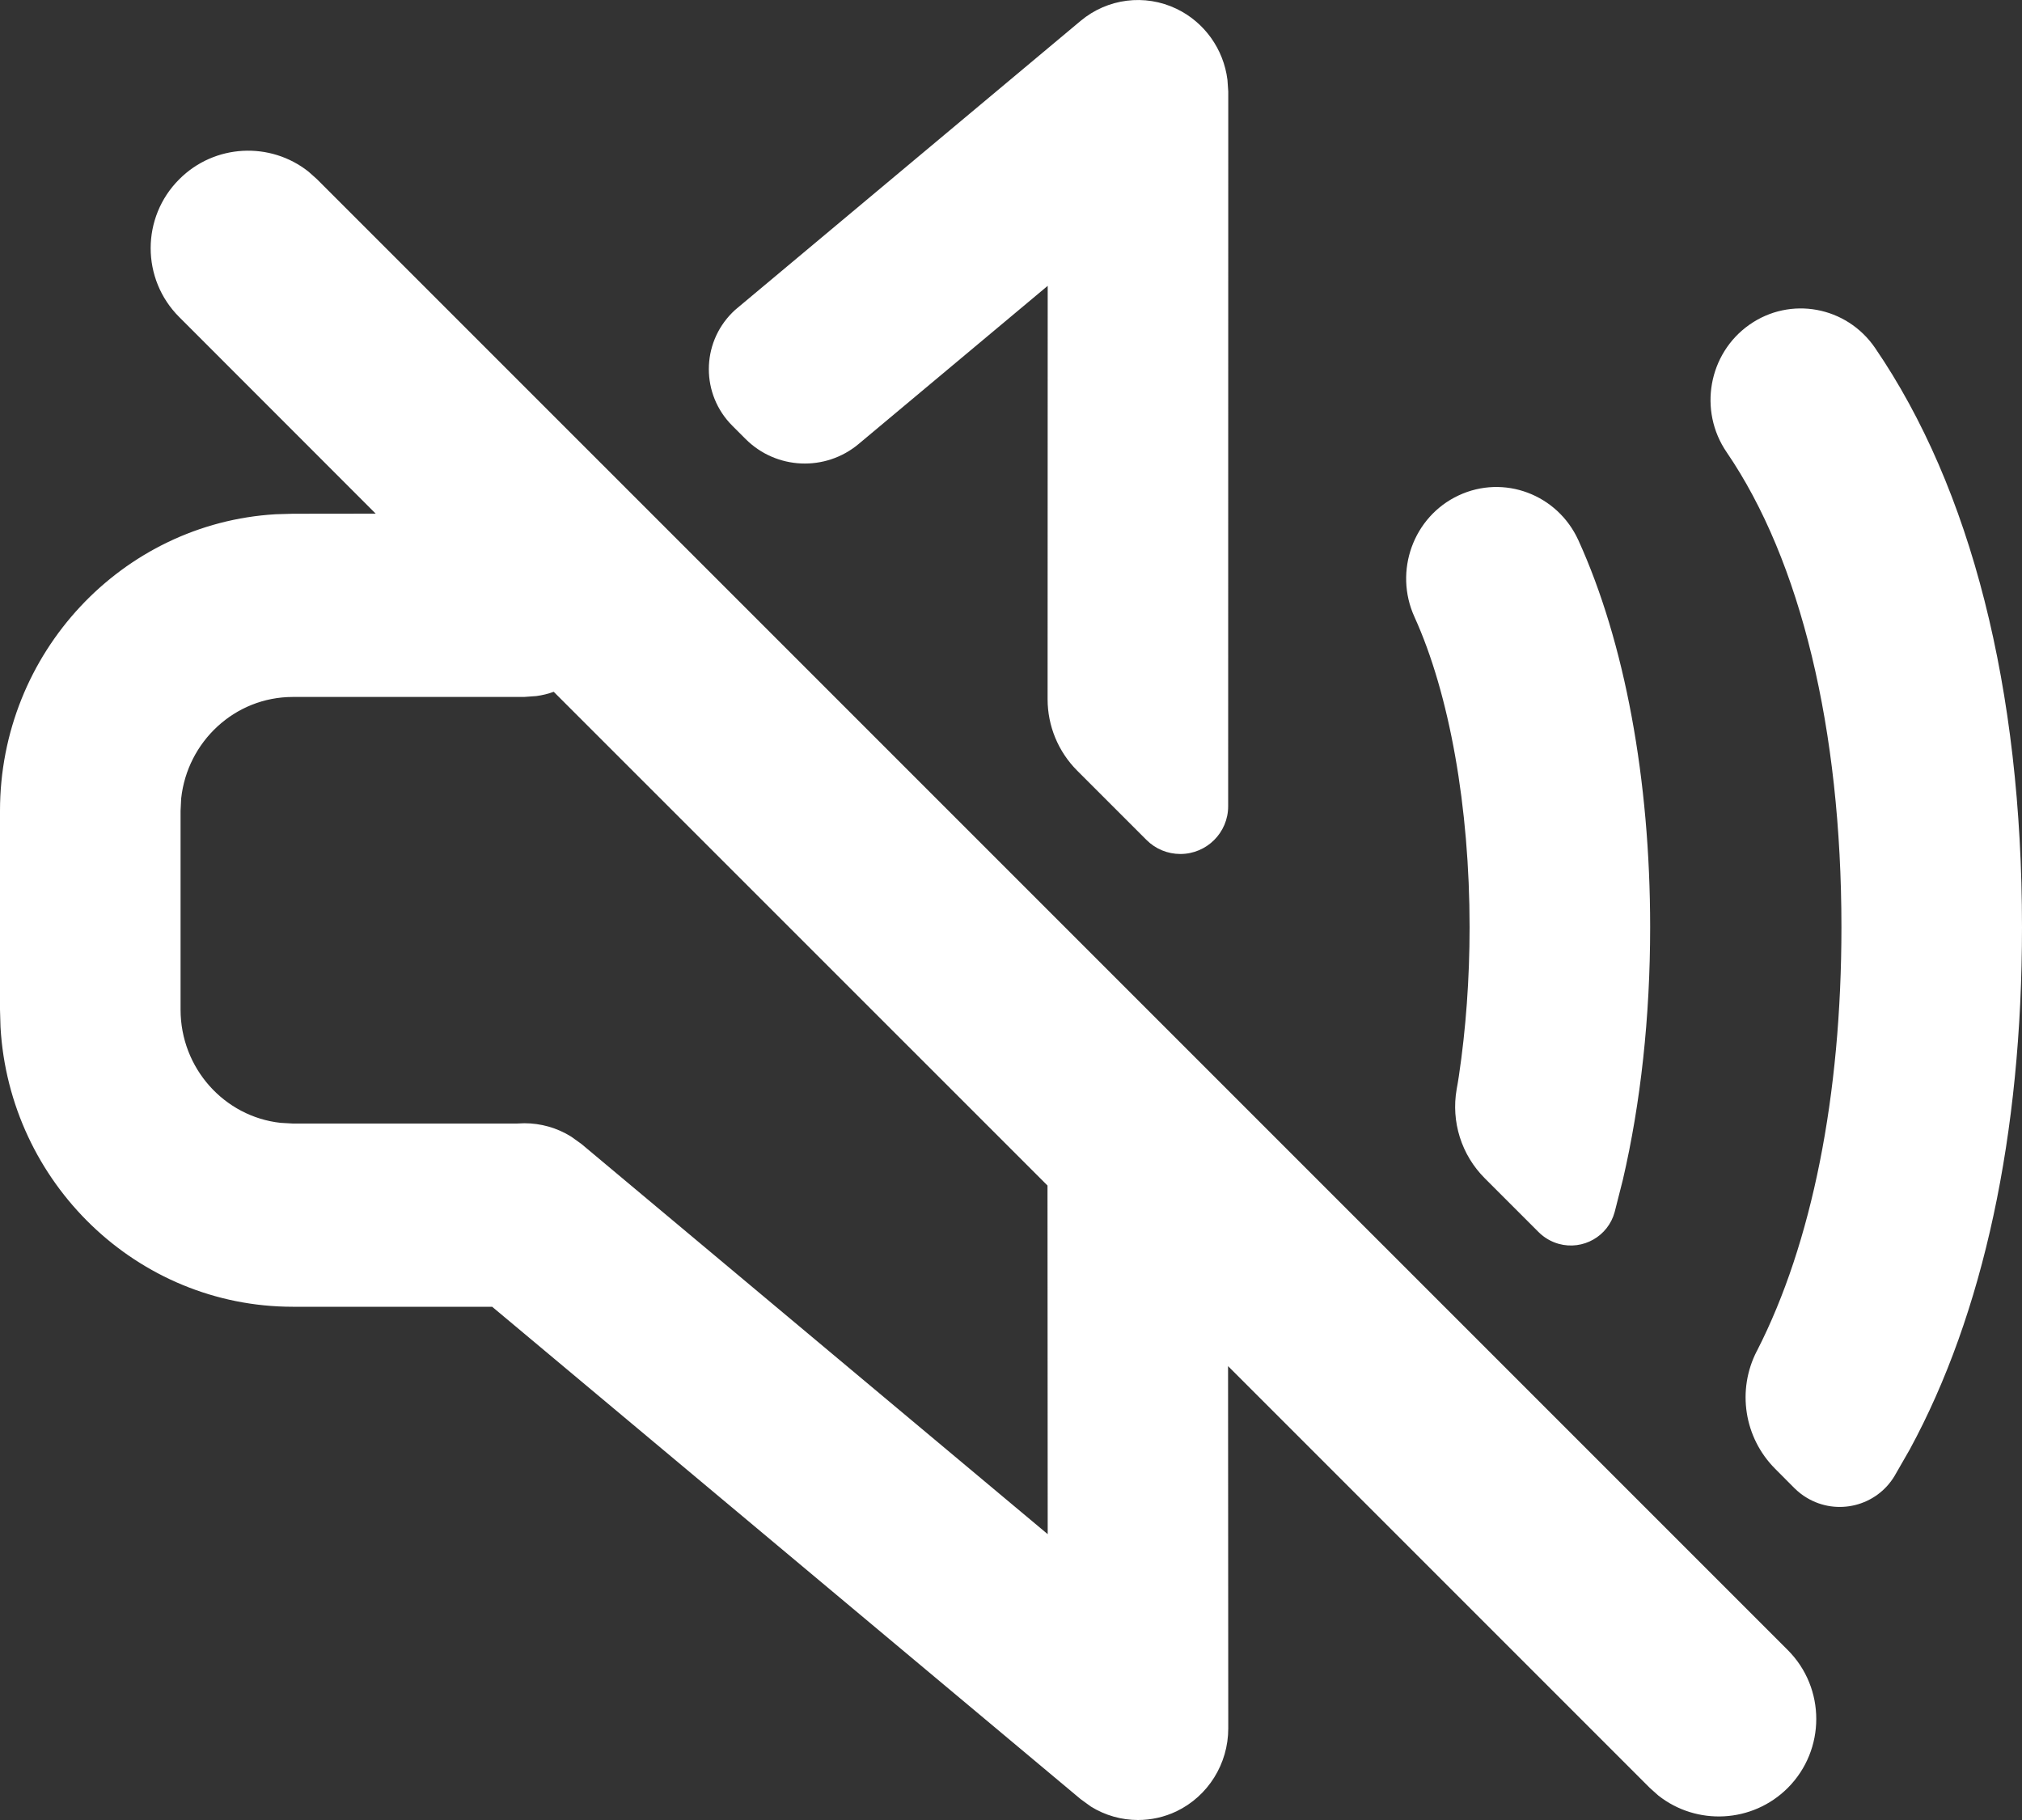<?xml version="1.0" encoding="UTF-8"?>
<svg width="20px" height="18px" viewBox="0 0 20 18" version="1.1" xmlns="http://www.w3.org/2000/svg" xmlns:xlink="http://www.w3.org/1999/xlink">
    <rect x="0" y="0" width="20" height="18" fill="#333333" stroke="none"/>
    <!-- Generator: Sketch 64 (93537) - https://sketch.com -->
    <title>ic_volume_off@1x</title>
    <desc>Created with Sketch.</desc>
    <g id="Page-1" stroke="none" stroke-width="1" fill="none" fill-rule="evenodd">
        <g id="Desktop" transform="translate(-1360, -282)" fill="#FFFFFF">
            <g id="ic_volume_off" transform="translate(1358, 279)">
                <polygon id="Bounds" fill-opacity="0" points="0 0 24 0 24 24 0 24"></polygon>
                <path d="M5.052,4.698 L5.136,4.773 L19.683,19.319 C20.059,19.695 20.059,20.306 19.683,20.683 C19.333,21.032 18.782,21.057 18.403,20.758 L18.319,20.683 L14.147,16.511 L14.149,20.094 C14.149,20.445 13.949,20.764 13.637,20.914 C13.515,20.972 13.385,21 13.256,21 C13.093,21 12.932,20.955 12.79,20.867 L12.688,20.793 L6.868,15.924 L4.896,15.924 C3.356,15.924 2.093,14.698 2.005,13.158 L2,12.985 L2,11.019 C2,9.457 3.208,8.175 4.726,8.086 L4.896,8.081 L5.716,8.08 L3.773,6.136 C3.396,5.76 3.396,5.149 3.773,4.773 C4.122,4.423 4.674,4.398 5.052,4.698 Z M7.306,9.884 L7.183,9.893 L4.896,9.893 C4.324,9.893 3.853,10.333 3.792,10.897 L3.786,11.019 L3.786,12.985 C3.786,13.565 4.219,14.044 4.775,14.105 L4.896,14.112 L7.112,14.112 L7.186,14.109 C7.348,14.109 7.508,14.153 7.649,14.241 L7.751,14.314 L12.363,18.173 L12.361,14.725 L7.477,9.842 C7.422,9.862 7.365,9.876 7.306,9.884 Z M20.546,6.44 C21.497,7.831 22,9.812 22,12.17 C22,14.225 21.618,15.994 20.89,17.335 L20.739,17.598 L20.739,17.598 C20.559,17.897 20.17,17.993 19.871,17.813 C19.827,17.787 19.787,17.755 19.75,17.719 L19.559,17.527 C19.251,17.219 19.178,16.748 19.377,16.362 C19.378,16.36 19.38,16.357 19.381,16.355 C19.921,15.298 20.214,13.839 20.214,12.17 C20.214,10.212 19.811,8.544 19.079,7.473 C18.797,7.062 18.898,6.497 19.303,6.212 C19.708,5.927 20.264,6.029 20.546,6.44 Z M17.612,8.343 C18.07,9.349 18.322,10.708 18.322,12.17 C18.322,13.059 18.228,13.911 18.052,14.668 L17.971,14.987 L17.971,14.987 C17.906,15.227 17.658,15.368 17.418,15.302 C17.343,15.281 17.274,15.241 17.219,15.186 L16.686,14.653 C16.455,14.422 16.352,14.094 16.408,13.773 C16.417,13.725 16.424,13.681 16.43,13.642 C16.499,13.179 16.536,12.681 16.536,12.17 C16.536,10.983 16.337,9.864 15.991,9.102 C15.784,8.648 15.98,8.109 16.427,7.9 C16.875,7.69 17.405,7.889 17.612,8.343 Z M13.637,3.087 C13.914,3.22 14.103,3.486 14.141,3.79 L14.149,3.906 L14.148,10.974 C14.148,11.235 13.936,11.446 13.675,11.446 C13.55,11.446 13.43,11.397 13.341,11.308 L12.655,10.622 C12.467,10.434 12.362,10.18 12.362,9.915 L12.363,5.827 L10.493,7.391 C10.163,7.667 9.678,7.645 9.375,7.342 L9.243,7.21 C8.934,6.901 8.934,6.401 9.243,6.092 L9.268,6.068 L9.268,6.068 L9.295,6.045 L9.295,6.045 C10.049,5.414 11.18,4.468 12.688,3.207 C12.954,2.984 13.324,2.937 13.637,3.087 Z" id="Combined-Shape" fill-rule="nonzero"></path>
            </g>
        </g>
    </g>
</svg>